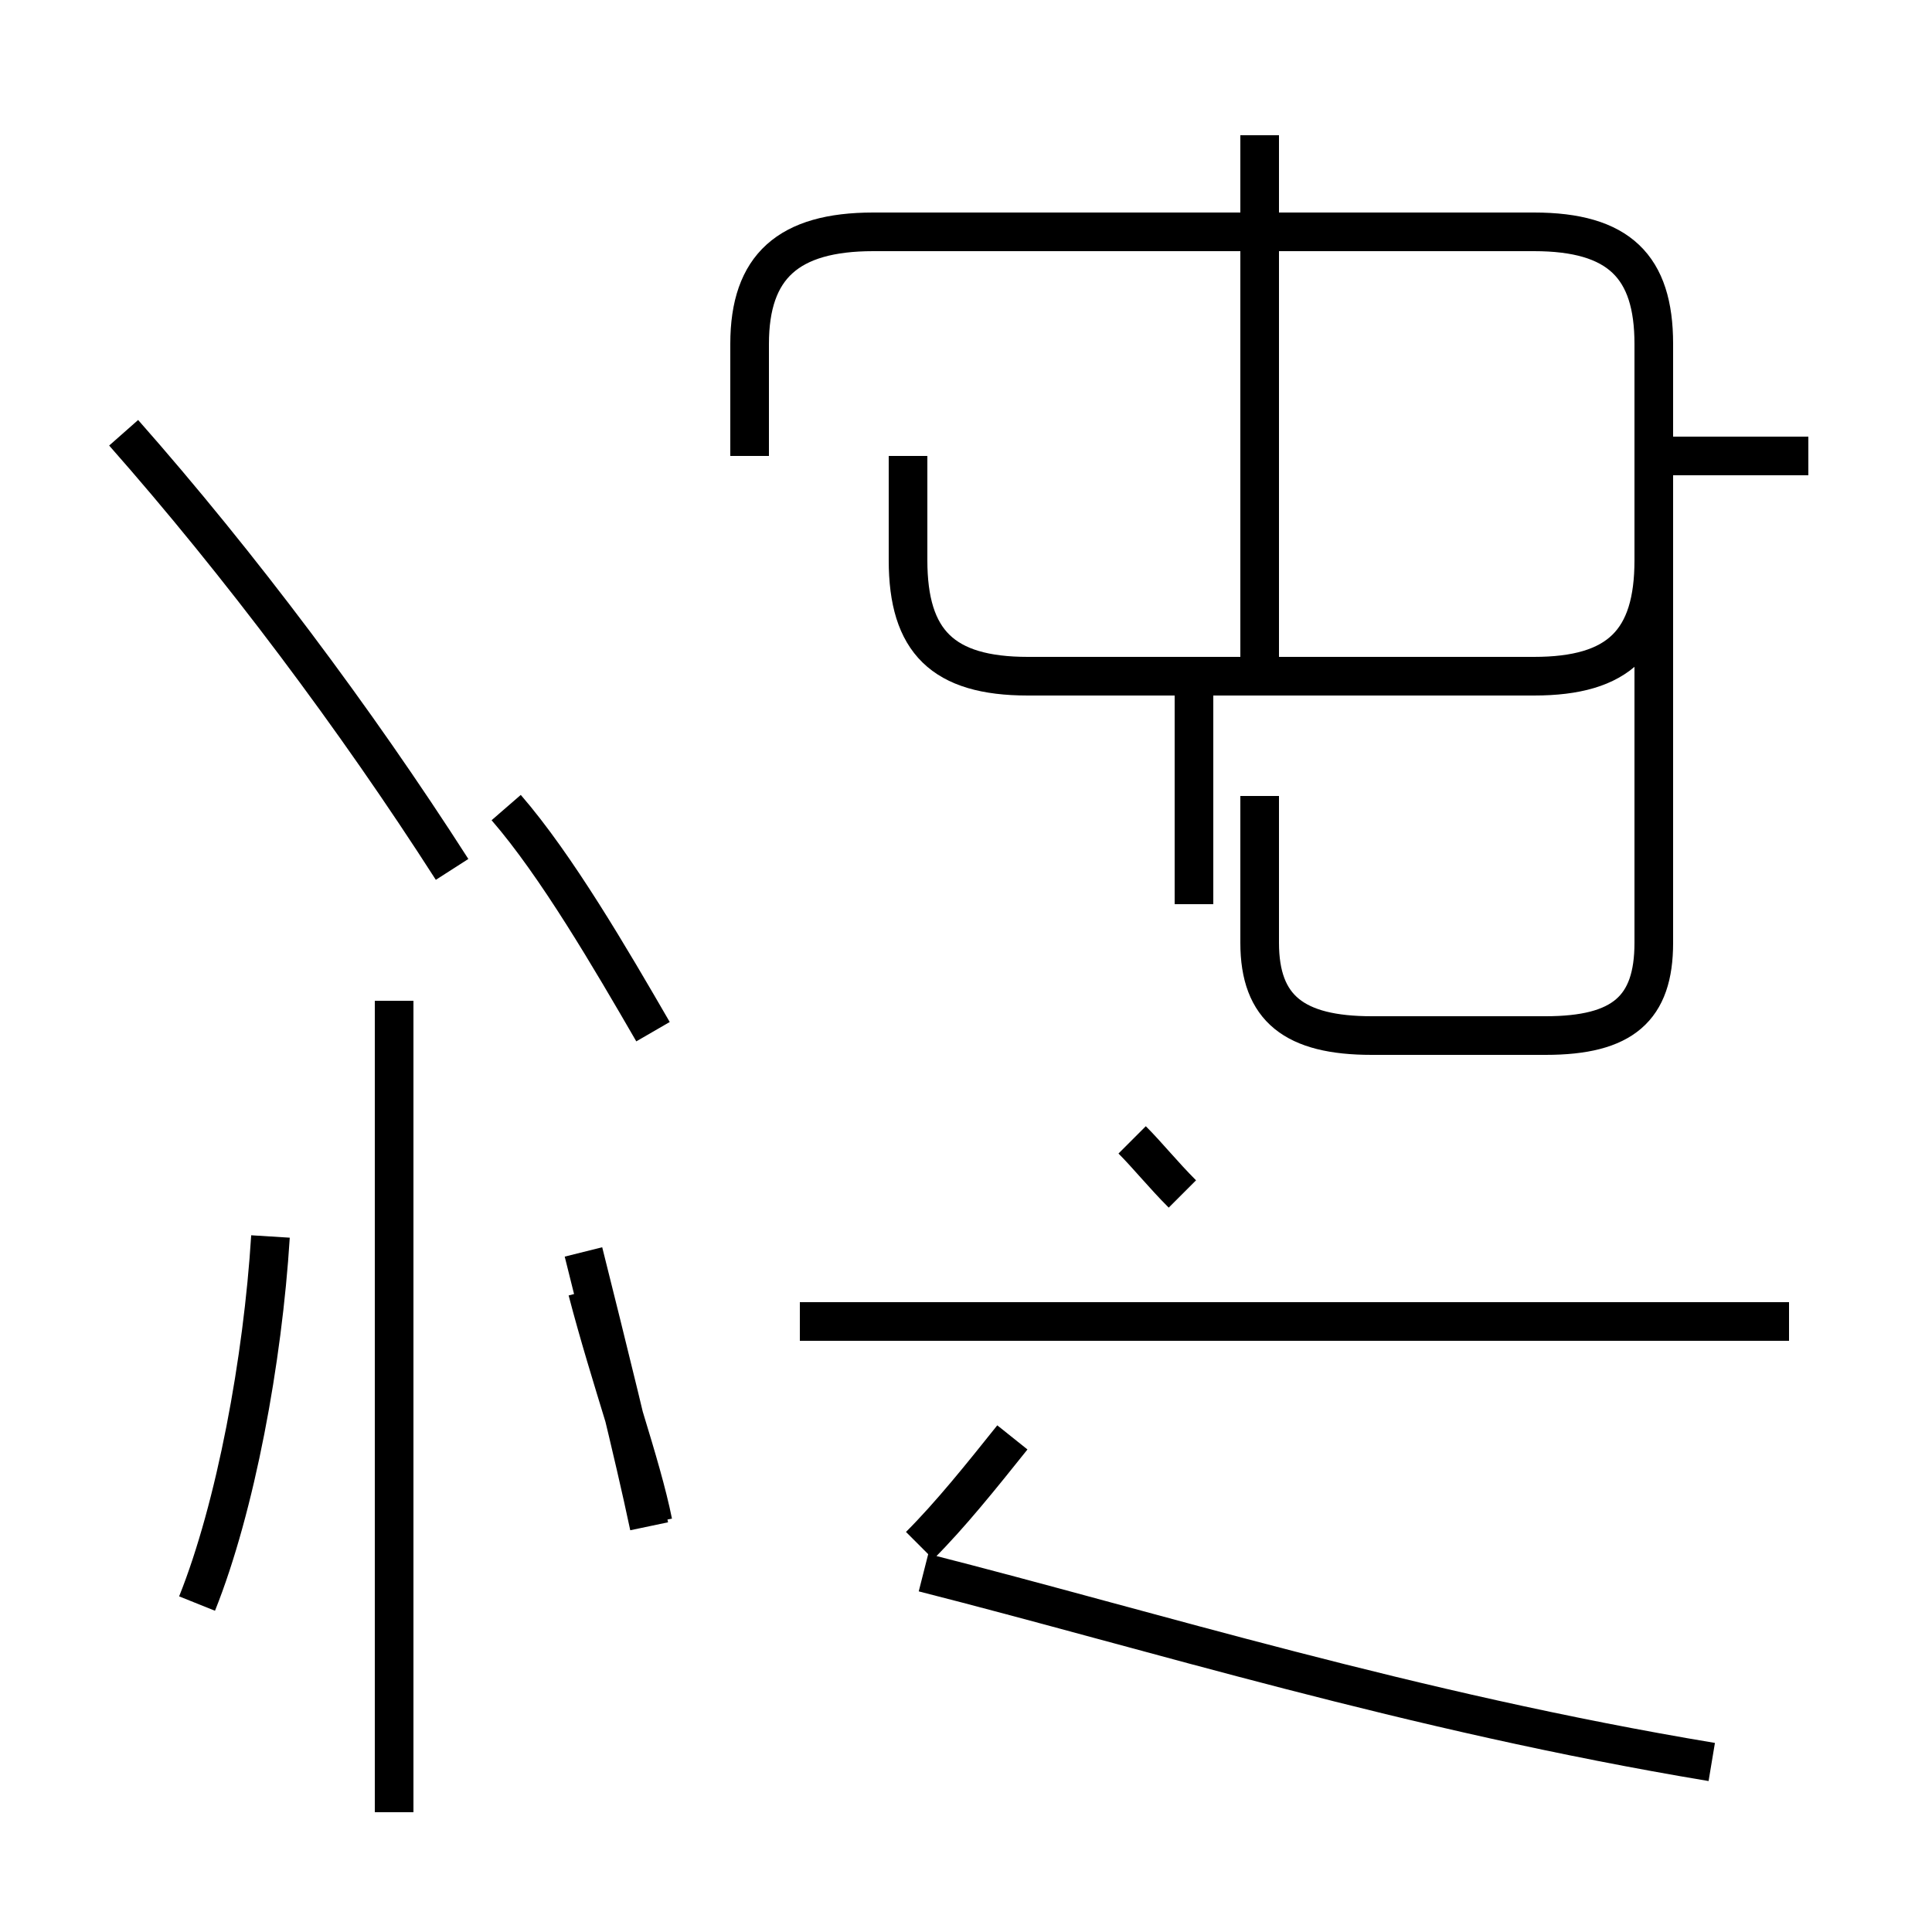 <?xml version='1.0' encoding='utf8'?>
<svg viewBox="0.0 -44.0 50.0 50.0" version="1.1" xmlns="http://www.w3.org/2000/svg">
<rect x="0.0" y="-44.0" width="50.0" height="50.0" fill="#808080" stroke="none"/>
<rect x="-1000" y="-1000" width="2000" height="2000" stroke="white" fill="white"/>
<g style="fill:none; stroke:#000000;  stroke-width:1">
<path d="M 3.2 32.8 C 6.2 29.4 9.2 25.4 11.7 21.5 M 5.1 2.5 C 6.1 5.0 6.8 8.8 7.0 12.0 M 16.8 4.5 C 16.4 6.4 15.7 9.2 15.1 11.6 M 10.2 -2.9 L 10.2 18.1 M 16.9 17.3 C 15.8 19.2 14.4 21.6 13.1 23.1 M 16.9 4.6 C 16.6 6.1 15.8 8.3 15.2 10.6 M 23.8 4.0 C 24.6 4.8 25.4 5.8 26.2 6.8 M 19.4 32.2 L 19.4 35.1 C 19.4 37.1 20.4 38.0 22.6 38.0 L 39.7 38.0 C 41.9 38.0 42.8 37.1 42.8 35.1 L 42.8 29.5 C 42.8 27.4 41.9 26.5 39.7 26.5 L 26.6 26.5 C 24.4 26.5 23.5 27.4 23.5 29.5 L 23.5 32.2 M 46.3 9.8 L 20.7 9.8 M 32.6 40.5 L 32.6 26.6 M 32.6 23.4 L 32.6 19.6 C 32.6 17.9 33.5 17.2 35.5 17.2 L 40.0 17.2 C 42.0 17.2 42.8 17.9 42.8 19.6 L 42.8 32.2 M 46.8 32.2 L 42.8 32.2 M 44.3 -1.6 C 36.5 -0.3 29.8 1.8 23.9 3.3 M 30.6 13.1 C 30.1 13.6 29.7 14.1 29.3 14.5 M 30.9 26.8 L 30.9 20.6 " transform="scale(1, -1)" />
</g>
</svg>